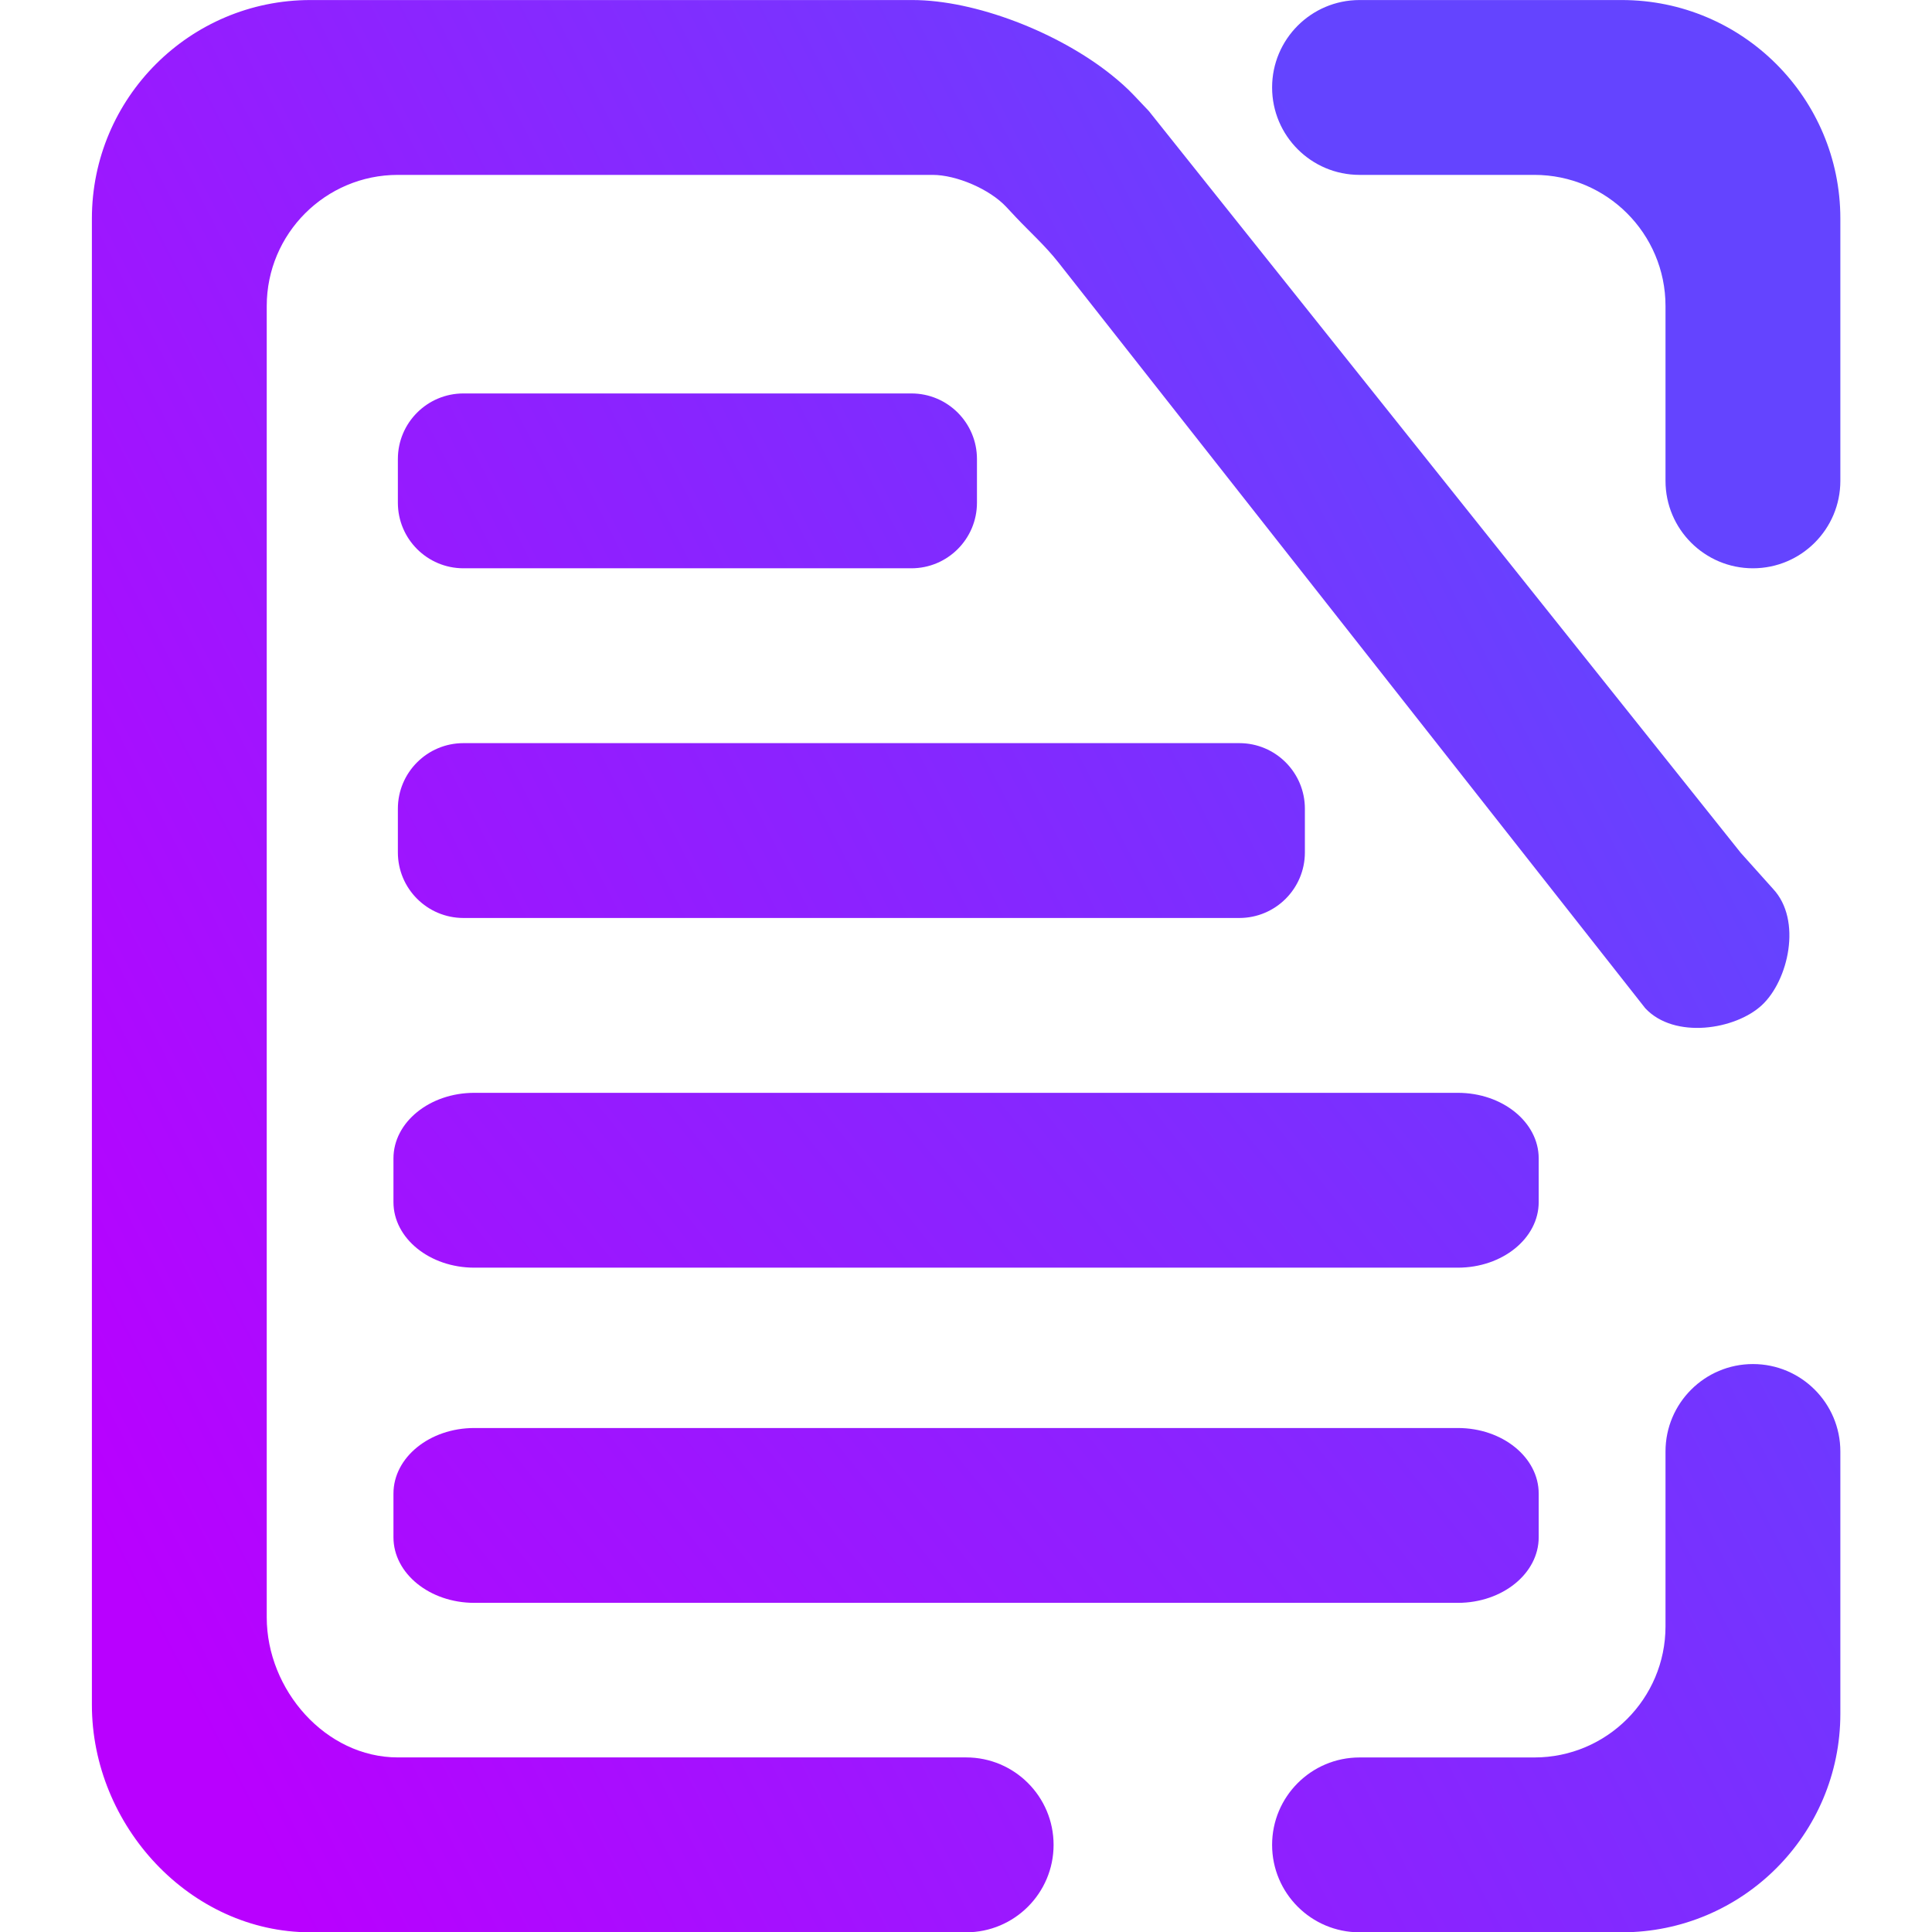<?xml version="1.0" encoding="UTF-8" standalone="no"?>
<svg
   style="isolation:isolate"
   viewBox="0 0 48 48"
   width="48pt"
   height="48pt"
   version="1.1"
   id="svg9"
   sodipodi:docname="x-office-document.svg"
   inkscape:version="1.3.2 (091e20ef0f, 2023-11-25, custom)"
   xmlns:inkscape="http://www.inkscape.org/namespaces/inkscape"
   xmlns:sodipodi="http://sodipodi.sourceforge.net/DTD/sodipodi-0.dtd"
   xmlns:xlink="http://www.w3.org/1999/xlink"
   xmlns="http://www.w3.org/2000/svg"
   xmlns:svg="http://www.w3.org/2000/svg"
   xmlns:rdf="http://www.w3.org/1999/02/22-rdf-syntax-ns#"
   xmlns:cc="http://creativecommons.org/ns#"
   xmlns:dc="http://purl.org/dc/elements/1.1/">
  <defs
     id="defs13">
    <linearGradient
       id="linearGradient18"
       x1="0.221"
       y1="0.047"
       x2="0.902"
       y2="0.906"
       gradientTransform="matrix(43.5,0,0,44,5,2)"
       gradientUnits="userSpaceOnUse"
       spreadMethod="pad">
      <stop
         offset="0"
         stop-opacity="1"
         style="stop-color:#b900ff;stop-opacity:1;"
         id="stop17" />
      <stop
         offset="1"
         stop-opacity="1"
         style="stop-color:#6440ff;stop-opacity:1;"
         id="stop18" />
    </linearGradient>
    <linearGradient
       id="linearGradient15"
       x1="0.221"
       y1="0.047"
       x2="0.902"
       y2="0.906"
       gradientTransform="matrix(43.5,0,0,44,5,2)"
       gradientUnits="userSpaceOnUse"
       spreadMethod="pad">
      <stop
         offset="0"
         stop-opacity="1"
         style="stop-color:#b900ff;stop-opacity:1;"
         id="stop13" />
      <stop
         offset="1"
         stop-opacity="1"
         style="stop-color:#6440ff;stop-opacity:1;"
         id="stop15" />
    </linearGradient>
    <linearGradient
       id="linearGradient12"
       x1="0.221"
       y1="0.047"
       x2="0.902"
       y2="0.906"
       gradientTransform="matrix(43.5,0,0,44,5,2)"
       gradientUnits="userSpaceOnUse"
       spreadMethod="pad">
      <stop
         offset="0"
         stop-opacity="1"
         style="stop-color:#b900ff;stop-opacity:1;"
         id="stop11" />
      <stop
         offset="1"
         stop-opacity="1"
         style="stop-color:#6440ff;stop-opacity:1;"
         id="stop12" />
    </linearGradient>
    <linearGradient
       id="linearGradient10"
       x1="0.221"
       y1="0.047"
       x2="0.902"
       y2="0.906"
       gradientTransform="matrix(43.5,0,0,44,5,2)"
       gradientUnits="userSpaceOnUse"
       spreadMethod="pad">
      <stop
         offset="0"
         stop-opacity="1"
         style="stop-color:#b900ff;stop-opacity:1;"
         id="stop8" />
      <stop
         offset="1"
         stop-opacity="1"
         style="stop-color:#6440ff;stop-opacity:1;"
         id="stop10" />
    </linearGradient>
    <linearGradient
       id="linearGradient6"
       x1="0.221"
       y1="0.047"
       x2="0.902"
       y2="0.906"
       gradientTransform="matrix(43.5,0,0,44,5,2)"
       gradientUnits="userSpaceOnUse"
       spreadMethod="pad">
      <stop
         offset="0"
         stop-opacity="1"
         style="stop-color:#b900ff;stop-opacity:1;"
         id="stop5" />
      <stop
         offset="1"
         stop-opacity="1"
         style="stop-color:#6440ff;stop-opacity:1;"
         id="stop6" />
    </linearGradient>
    <linearGradient
       id="linearGradient3"
       x1="0.221"
       y1="0.047"
       x2="0.902"
       y2="0.906"
       gradientTransform="matrix(43.5,0,0,44,5,2)"
       gradientUnits="userSpaceOnUse"
       spreadMethod="pad">
      <stop
         offset="0"
         stop-opacity="1"
         style="stop-color:#b900ff;stop-opacity:1;"
         id="stop1" />
      <stop
         offset="1"
         stop-opacity="1"
         style="stop-color:#6440ff;stop-opacity:1;"
         id="stop3" />
    </linearGradient>
    <linearGradient
       id="linearGradient11746"
       x1="0.221"
       y1="0.047"
       x2="0.902"
       y2="0.906"
       gradientTransform="matrix(43.5,0,0,44,5,2)"
       gradientUnits="userSpaceOnUse"
       spreadMethod="pad">
      <stop
         offset="0"
         stop-opacity="1"
         style="stop-color:#b900ff;stop-opacity:1;"
         id="stop11742" />
      <stop
         offset="1"
         stop-opacity="1"
         style="stop-color:#6440ff;stop-opacity:1;"
         id="stop11744" />
    </linearGradient>
    <linearGradient
       inkscape:collect="always"
       xlink:href="#linearGradient15"
       id="linearGradient4074"
       gradientUnits="userSpaceOnUse"
       gradientTransform="matrix(40,0,0,-44,2,46.205)"
       x1="0.125"
       y1="7.9545453e-07"
       x2="1"
       y2="0.505" />
    <linearGradient
       inkscape:collect="always"
       xlink:href="#linearGradient12"
       id="linearGradient5043"
       gradientUnits="userSpaceOnUse"
       gradientTransform="matrix(49.321,0,0,44,0.268,17.668)"
       x1="0.137"
       y1="0.649"
       x2="0.846"
       y2="0.144" />
    <linearGradient
       inkscape:collect="always"
       xlink:href="#linearGradient10"
       id="linearGradient6491"
       gradientUnits="userSpaceOnUse"
       gradientTransform="matrix(49.321,0,0,44,0.268,10)"
       x1="0.137"
       y1="0.823"
       x2="0.846"
       y2="0.318" />
    <linearGradient
       inkscape:collect="always"
       xlink:href="#linearGradient6"
       id="linearGradient8260"
       gradientUnits="userSpaceOnUse"
       gradientTransform="matrix(40,0,0,44,2,2)"
       x1="0.125"
       y1="1.005"
       x2="1"
       y2="0.5" />
    <linearGradient
       inkscape:collect="always"
       xlink:href="#linearGradient3"
       id="linearGradient8266"
       gradientUnits="userSpaceOnUse"
       gradientTransform="matrix(40,0,0,44,2,2)"
       x1="0.125"
       y1="1.005"
       x2="1"
       y2="0.5" />
    <linearGradient
       inkscape:collect="always"
       xlink:href="#linearGradient18-7"
       id="linearGradient8262-2"
       gradientUnits="userSpaceOnUse"
       gradientTransform="matrix(40,0,0,44,2,2)"
       x1="0.125"
       y1="1.005"
       x2="1"
       y2="0.5" />
    <linearGradient
       id="linearGradient18-7"
       x1="0.221"
       y1="0.047"
       x2="0.902"
       y2="0.906"
       gradientTransform="matrix(43.5,0,0,44,5,2)"
       gradientUnits="userSpaceOnUse"
       spreadMethod="pad">
      <stop
         offset="0"
         stop-opacity="1"
         style="stop-color:#b900ff;stop-opacity:1;"
         id="stop17-0" />
      <stop
         offset="1"
         stop-opacity="1"
         style="stop-color:#6444ff;stop-opacity:1;"
         id="stop18-9" />
    </linearGradient>
    <linearGradient
       inkscape:collect="always"
       xlink:href="#linearGradient18-7"
       id="linearGradient1"
       gradientUnits="userSpaceOnUse"
       gradientTransform="matrix(20,0,0,20,25.124,26)"
       x1="-0.906"
       y1="1.01"
       x2="0.844"
       y2="-0.1" />
  </defs>
  <sodipodi:namedview
     pagecolor="#ffffff"
     bordercolor="#666666"
     borderopacity="1"
     objecttolerance="10"
     gridtolerance="10"
     guidetolerance="10"
     inkscape:pageopacity="0"
     inkscape:pageshadow="2"
     inkscape:window-width="1268"
     inkscape:window-height="693"
     id="namedview11"
     showgrid="false"
     showguides="false"
     inkscape:guide-bbox="true"
     inkscape:snap-to-guides="true"
     inkscape:snap-global="true"
     inkscape:zoom="5.6328999"
     inkscape:cx="0.62134958"
     inkscape:cy="18.995544"
     inkscape:window-x="8"
     inkscape:window-y="739"
     inkscape:window-maximized="0"
     inkscape:current-layer="g1"
     inkscape:document-rotation="0"
     inkscape:showpageshadow="2"
     inkscape:pagecheckerboard="0"
     inkscape:deskcolor="#d1d1d1"
     inkscape:document-units="pt">
    <sodipodi:guide
       position="7.263,50.157"
       orientation="1,0"
       id="guide4525"
       inkscape:locked="false" />
    <sodipodi:guide
       position="2.517,52.35"
       orientation="1,0"
       id="guide4527"
       inkscape:locked="false" />
    <sodipodi:guide
       position="35.703,51.847"
       orientation="1,0"
       id="guide4531"
       inkscape:locked="false" />
    <sodipodi:guide
       position="40.485,50.984"
       orientation="1,0"
       id="guide4533"
       inkscape:locked="false" />
    <sodipodi:guide
       position="-13.735,43.865"
       orientation="0,1"
       id="guide4535"
       inkscape:locked="false" />
    <sodipodi:guide
       position="4.638,56.161"
       orientation="1,0"
       id="guide4537"
       inkscape:locked="false" />
    <sodipodi:guide
       position="38.256,55.19"
       orientation="1,0"
       id="guide4539"
       inkscape:locked="false" />
    <sodipodi:guide
       position="-9.672,4.099"
       orientation="0,1"
       id="guide4541"
       inkscape:locked="false" />
    <sodipodi:guide
       position="-13.914,6.795"
       orientation="0,1"
       id="guide4543"
       inkscape:locked="false" />
  </sodipodi:namedview>
  <g
     id="g1"
     transform="matrix(1.086,0,0,1.086,0.111,-2.171)">
    <path
       style="display:inline;isolation:isolate;fill:url(#linearGradient8266);fill-opacity:1"
       d="m 10.5,19 h 17.75 c 0.828,0 1.5,0.672 1.5,1.5 v 1 c 0,0.828 -0.672,1.5 -1.5,1.5 H 10.5 C 9.672,23 9,22.328 9,21.5 v -1 C 9,19.672 9.672,19 10.5,19 Z"
       id="path6485"
       sodipodi:nodetypes="sssssssss" />
    <path
       style="display:inline;isolation:isolate;fill:url(#linearGradient8260);fill-opacity:1"
       d="m 10.5,11 h 10.248 c 0.828,0 1.5,0.672 1.5,1.5 v 1 c 0,0.828 -0.672,1.5 -1.5,1.5 H 10.5 C 9.672,15 9,14.328 9,13.5 v -1 C 9,11.672 9.672,11 10.5,11 Z"
       id="path6481" />
    <path
       style="display:inline;isolation:isolate;fill:url(#linearGradient5043);fill-opacity:1;stroke-width:1.11"
       d="m 10.749,34.668 h 22.5 c 1.021,0 1.85,0.672 1.85,1.5 v 1 c 0,0.828 -0.829,1.5 -1.85,1.5 H 10.749 c -1.021,0 -1.85,-0.672 -1.85,-1.5 v -1 c 0,-0.828 0.829,-1.5 1.85,-1.5 z"
       id="path4072" />
    <path
       style="display:inline;isolation:isolate;fill:url(#linearGradient6491);fill-opacity:1;stroke-width:1.11"
       d="m 10.749,27 h 22.5 c 1.021,0 1.85,0.672 1.85,1.5 v 1 c 0,0.828 -0.829,1.5 -1.85,1.5 H 10.749 C 9.728,31 8.899,30.328 8.899,29.5 v -1 c 0,-0.828 0.829,-1.5 1.85,-1.5 z"
       id="path6489" />
    <g
       id="g2"
       style="display:inline;isolation:isolate">
      <path
         id="path6479-6"
         style="display:inline;isolation:isolate;fill:url(#linearGradient8262-2);fill-opacity:1"
         d="M 7.001,2 C 4.241,2 2,4.24 2,7 V 41 c 0,2.76 2.241,5.205 5.001,5.205 h 15 c 1.104,0 2,-0.897 2,-2.001 0,-1.104 -0.896,-2 -2,-2 H 9 c -1.656,0 -3,-1.548 -3,-3.204 V 9 c 0,-1.656 1.344,-3 3,-3 h 12.23 c 0.552,0 1.307,0.327 1.685,0.729 0.072,0.077 0.143,0.153 0.215,0.23 0.326,0.347 0.673,0.654 0.979,1.042 L 37.537,25.065 c 0.666,0.714 2.063,0.493 2.669,-0.072 0.606,-0.565 0.922,-1.943 0.256,-2.657 L 39.721,21.509 26.179,4.538 25.836,4.176 C 25.688,4.02 25.519,3.869 25.336,3.722 24.115,2.739 22.211,2 20.771,2 Z"
         sodipodi:nodetypes="sssssssssssscsscsccccsss" />
      <path
         style="isolation:isolate;display:inline;fill:url(#linearGradient4074);fill-opacity:1"
         d="m 31,42.205 v 0 c -1.104,0 -2,0.896 -2,2 v 0 c 0,1.104 0.896,2 2,2 v 0 h 6 c 2.76,0 5,-2.24 5,-5 v -6 0 c 0,-1.104 -0.896,-2 -2,-2 v 0 c -1.104,0 -2,0.896 -2,2 v 0 4 c 0,1.656 -1.344,3 -3,3 z"
         id="path4062" />
      <path
         d="M 31,6 V 6 C 29.896,6 29,5.104 29,4 v 0 c 0,-1.104 0.896,-2 2,-2 v 0 h 6 c 2.76,0 5,2.24 5,5 v 6 0 c 0,1.104 -0.896,2 -2,2 v 0 c -1.104,0 -2,-0.896 -2,-2 V 13 9 C 38,7.344 36.656,6 35,6 Z"
         fill-rule="evenodd"
         id="path4"
         style="display:inline;isolation:isolate;fill:url(#linearGradient1);fill-opacity:1"
         sodipodi:nodetypes="csssscsscsssscssc" />
    </g>
  </g>
</svg>
